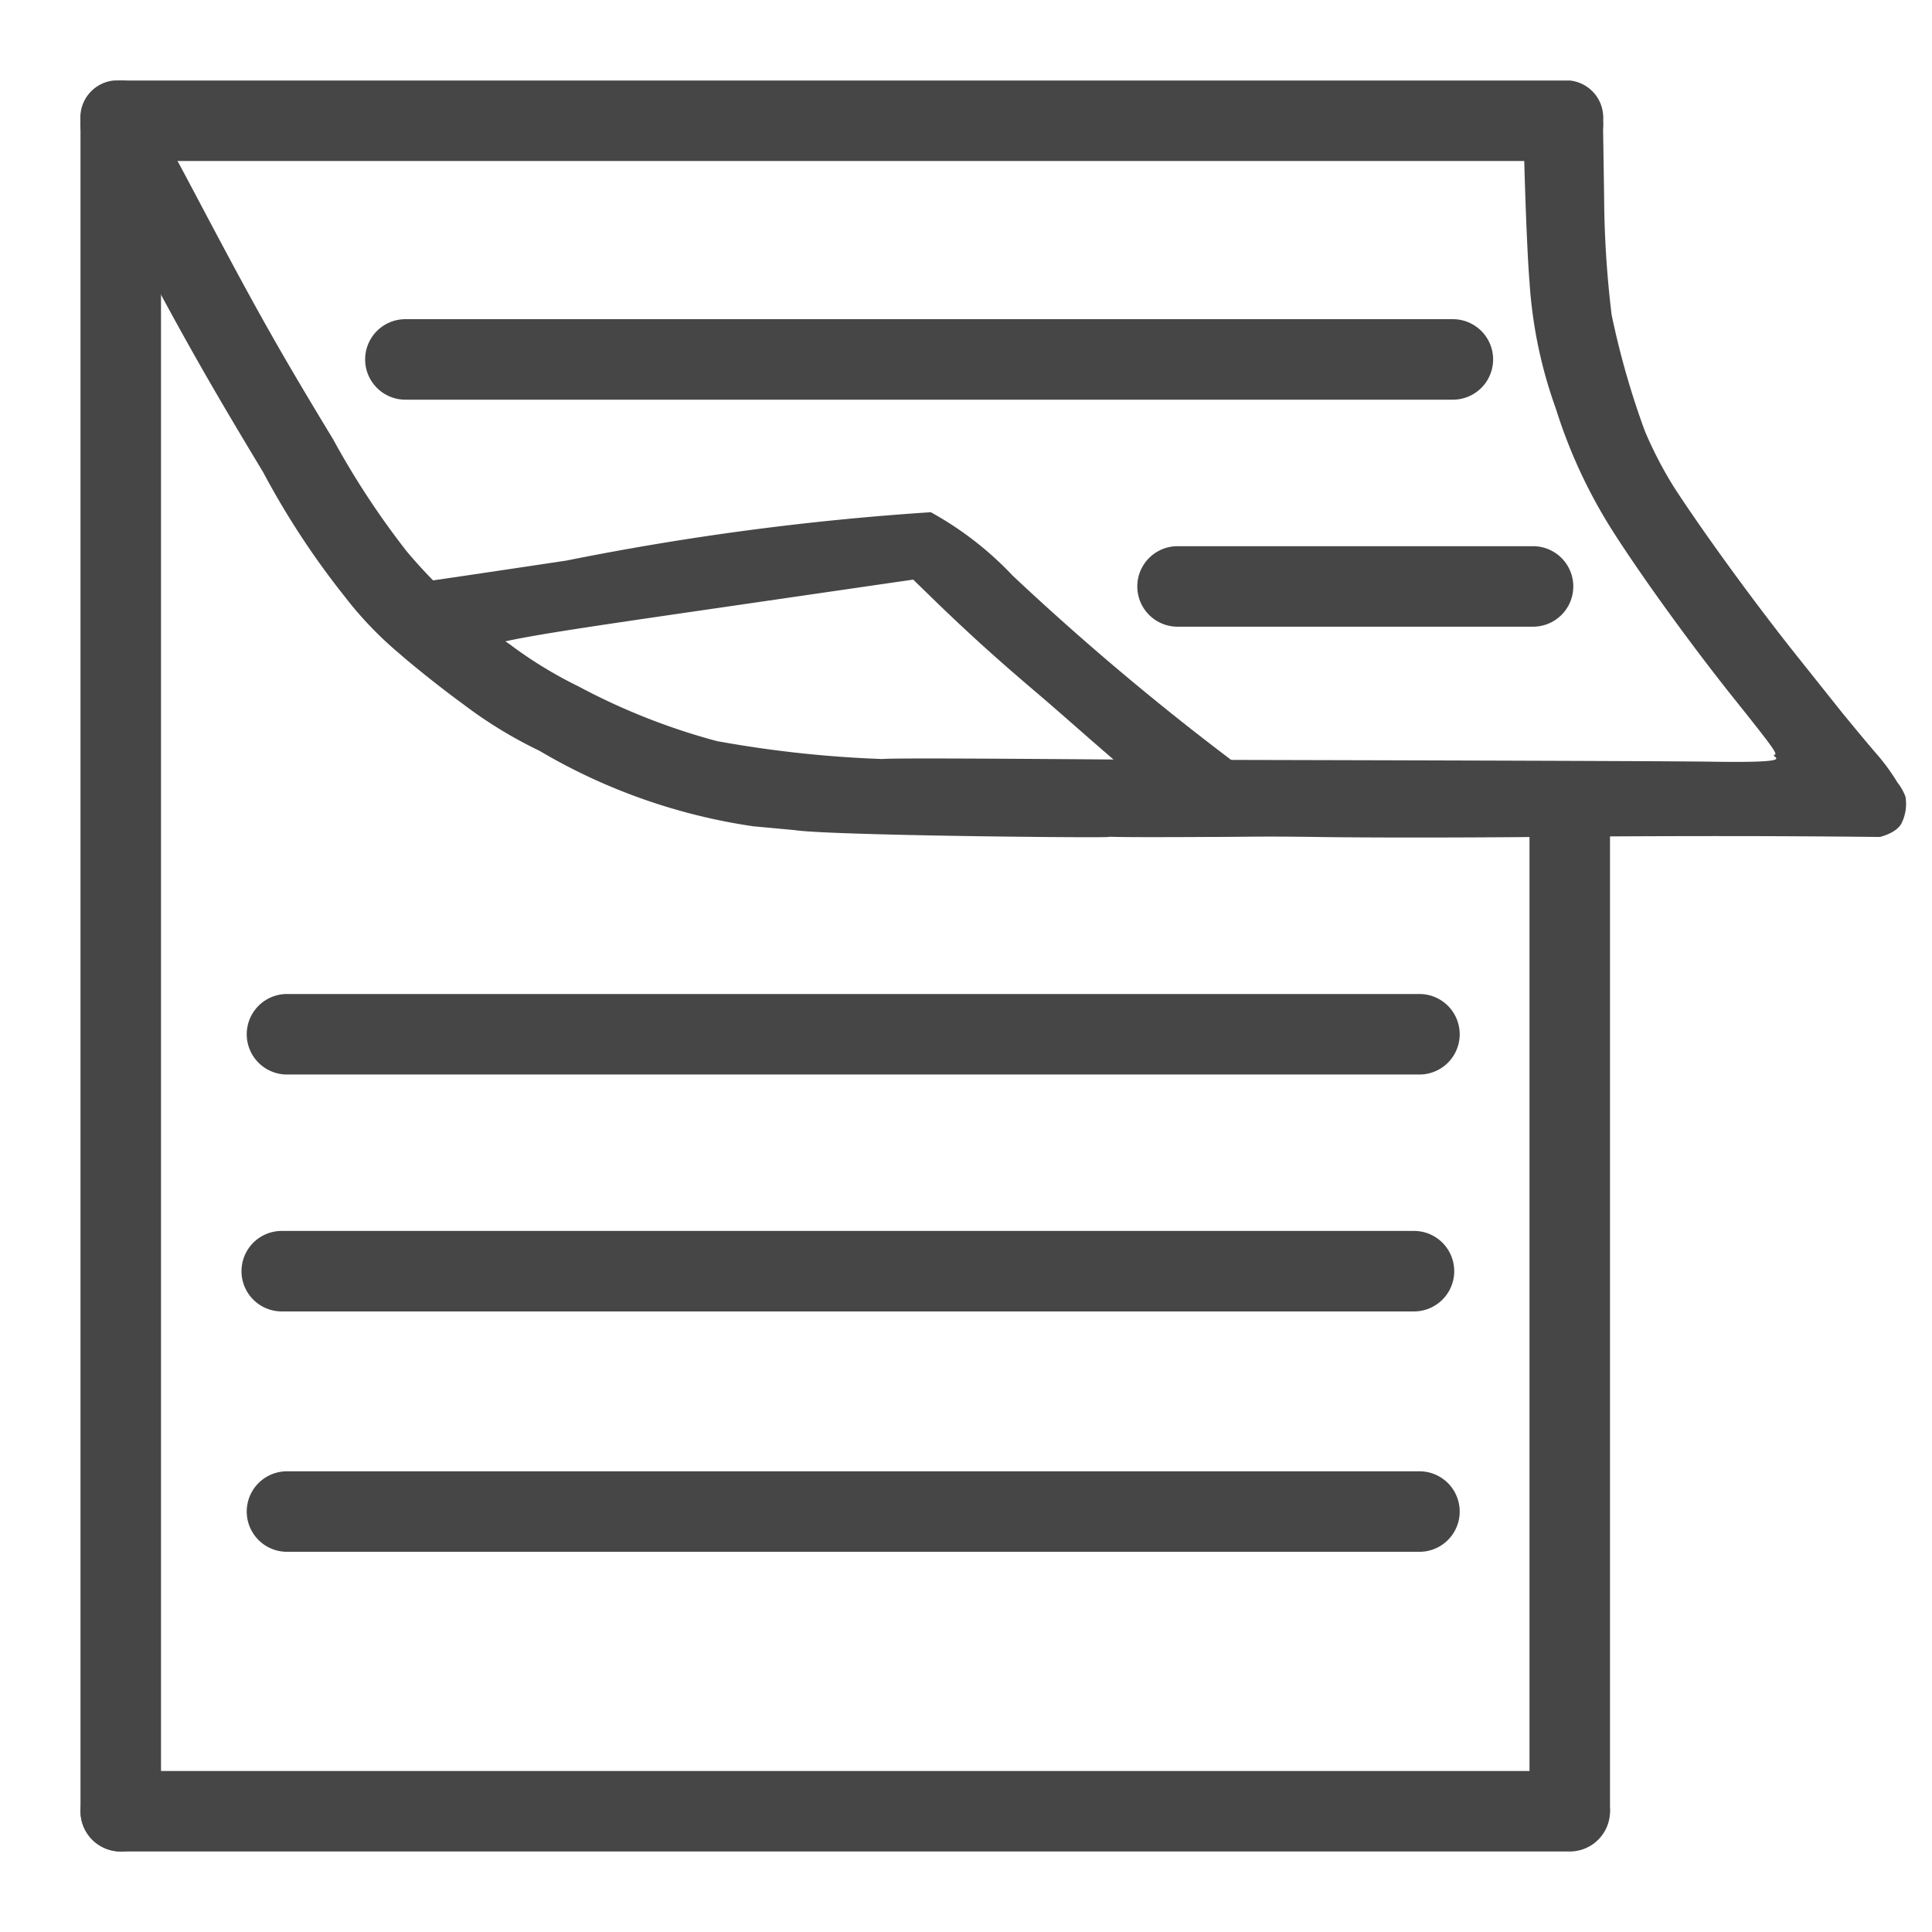 <svg id="Image" xmlns="http://www.w3.org/2000/svg" viewBox="0 0 24 24">
  <g id="g843">
    <path id="rect859-6" d="M1.5,22h18a.5.5,0,0,1,0,1H1.5a.5.5,0,0,1,0-1Z" class="aw-theme-iconOutline" fill="#464646"/>
    <path id="rect861-9" d="M1.5,1a.5.5,0,0,1,.5.5v21a.5.5,0,0,1-1,0V1.5A.5.5,0,0,1,1.5,1Z" class="aw-theme-iconOutline" fill="#464646"/>
    <path id="rect863-8" d="M1.414,1H19.5a.462.462,0,0,1,.414.5A.462.462,0,0,1,19.5,2H1.414A.462.462,0,0,1,1,1.5.462.462,0,0,1,1.414,1Z" class="aw-theme-iconOutline" fill="#464646"/>
    <path id="rect865-0" d="M19.5,9.867a.512.512,0,0,1,.5.525V22.475a.5.5,0,1,1-1,0V10.392A.512.512,0,0,1,19.5,9.867Z" class="aw-theme-iconOutline" fill="#464646"/>
    <path id="rect869-44" d="M3.565,12.348H17.633a.5.5,0,0,1,0,1H3.565a.5.5,0,1,1,0-1Z" class="aw-theme-iconOutline" fill="#464646"/>
    <path id="rect869-4-3" d="M3.5,15.291H17.565a.5.5,0,0,1,0,1H3.5a.5.5,0,0,1,0-1Z" class="aw-theme-iconOutline" fill="#464646"/>
    <path id="rect869-2-4" d="M3.565,18.277H17.633a.5.5,0,0,1,0,1H3.565a.5.5,0,1,1,0-1Z" class="aw-theme-iconOutline" fill="#464646"/>
    <path id="rect869-5-6" d="M5.036,3.965H18.048a.5.5,0,0,1,0,1H5.036a.5.5,0,0,1,0-1Z" class="aw-theme-iconOutline" fill="#464646"/>
    <path id="rect869-0-5" d="M14.628,6.785h4.416a.5.5,0,0,1,0,1H14.628a.5.5,0,0,1,0-1Z" class="aw-theme-iconOutline" fill="#464646"/>
    <path id="path922-5" d="M14.592,9.518,13.907,9.5l-.37-.321c-.154-.135-.479-.421-.67-.583-.431-.366-.779-.677-1.2-1.082L11.344,7.2l-1.212.176c-2.562.374-3.618.517-4.014.631-.1.027-.114.018-.368-.179-.324-.25-.613-.592-.561-.592.021,0,.854-.123,1.851-.273a34.29,34.29,0,0,1,4.523-.6,4.137,4.137,0,0,1,1.015.786,33.018,33.018,0,0,0,2.935,2.455l-.086-.027c-.141,0-.458-.055-.835-.064Z" class="aw-theme-iconOutline" fill="#464646"/>
    <path id="path996" d="M9.354,10.264A7.3,7.3,0,0,1,6.7,9.326a5.511,5.511,0,0,1-.952-.583c-.239-.173-.593-.454-.787-.624a4.529,4.529,0,0,1-.68-.71A10.051,10.051,0,0,1,3.269,5.866c-.689-1.142-.994-1.682-1.652-2.92-.373-.7-.423-.8-.4-.817s.934-.22.942-.212.181.333.39.729c.666,1.256.935,1.732,1.589,2.811A10.2,10.2,0,0,0,5.053,6.85,6.248,6.248,0,0,0,6.327,8a5.294,5.294,0,0,0,.858.526,8.072,8.072,0,0,0,1.72.68,14.321,14.321,0,0,0,2.056.223c.1-.016,2.133,0,3.28.009.419,0,6.32.013,7.019.024,1.158.018.7-.063.788-.088.034-.01-.046-.119-.5-.687-.5-.624-1.125-1.481-1.508-2.08a6.389,6.389,0,0,1-.712-1.529A5.7,5.7,0,0,1,19,3.5c-.038-.441-.09-2.035-.064-2.052.006,0,.215,0,.476,0l.5,0,.015,1a12.654,12.654,0,0,0,.093,1.461,10.216,10.216,0,0,0,.412,1.443,4.951,4.951,0,0,0,.363.7c.375.577,1.012,1.451,1.53,2.1l.565.709c.1.121.28.341.408.489a2.58,2.58,0,0,1,.272.369.68.68,0,0,1,.1.176.539.539,0,0,1-.047.329c-.063.127-.267.171-.269.173s-1.556-.025-4.259,0c-.954.009-2.075.01-2.757,0s-.881,0-1.335,0c-1.379.008-1.183-.008-1.232,0-.076.014-3.478-.018-3.9-.085Z" class="aw-theme-iconOutline" fill="#464646"/>
  </g>
</svg>

